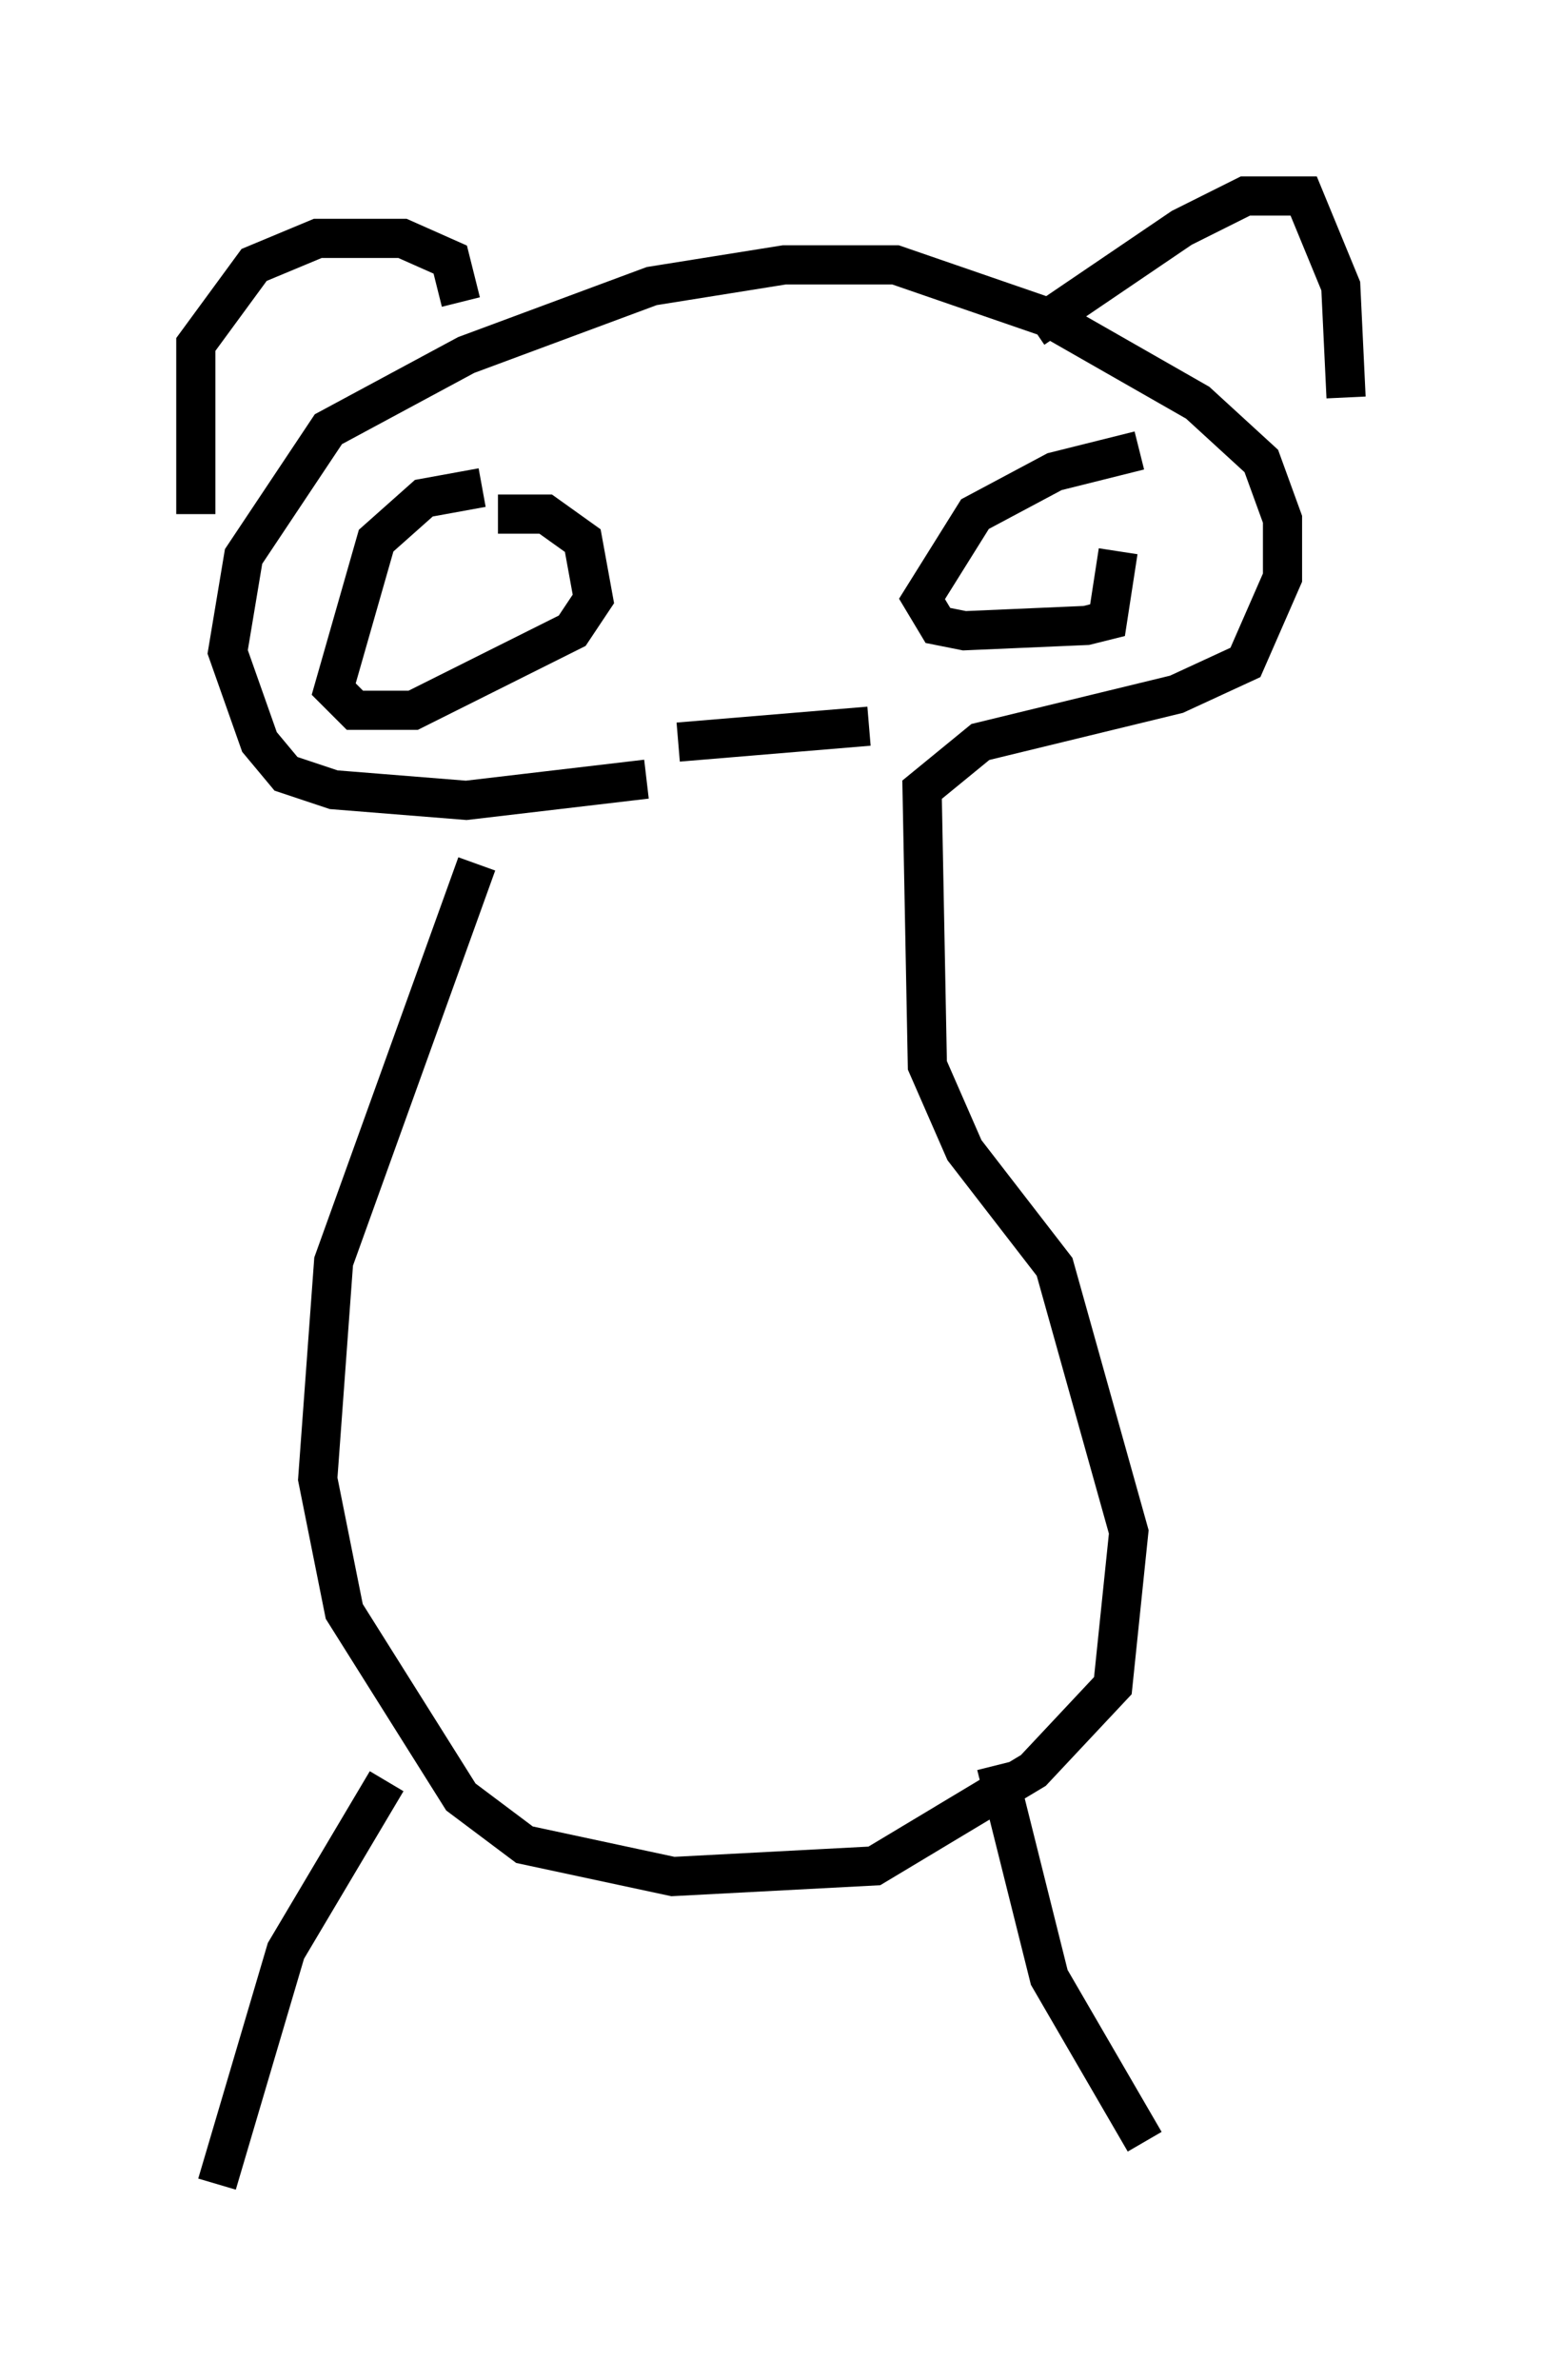 <?xml version="1.0" encoding="utf-8" ?>
<svg baseProfile="full" height="60.744" version="1.1" width="39.364" xmlns="http://www.w3.org/2000/svg" xmlns:ev="http://www.w3.org/2001/xml-events" xmlns:xlink="http://www.w3.org/1999/xlink"><defs /><rect fill="white" height="60.744" width="39.364" x="0" y="0" /><path d="M12.848, 18.802 m-0.677, 3.248 l-3.654, 10.149 -0.406, 5.548 l0.677, 3.383 2.977, 4.736 l1.624, 1.218 3.789, 0.812 l5.142, -0.271 4.059, -2.436 l2.03, -2.165 0.406, -3.924 l-1.894, -6.766 -2.3, -2.977 l-0.947, -2.165 -0.135, -7.036 l1.488, -1.218 5.007, -1.218 l1.759, -0.812 0.947, -2.165 l0.0, -1.488 -0.541, -1.488 l-1.624, -1.488 -3.789, -2.165 l-3.924, -1.353 -2.842, 0.0 l-3.383, 0.541 -4.736, 1.759 l-3.518, 1.894 -2.165, 3.248 l-0.406, 2.436 0.812, 2.3 l0.677, 0.812 1.218, 0.406 l3.383, 0.271 4.601, -0.541 m-4.195, -7.442 l-1.488, 0.271 -1.218, 1.083 l-1.083, 3.789 0.541, 0.541 l1.488, 0.0 4.059, -2.03 l0.541, -0.812 -0.271, -1.488 l-0.947, -0.677 -1.218, 0.0 m16.373, -1.624 l-2.165, 0.541 -2.03, 1.083 l-1.353, 2.165 0.406, 0.677 l0.677, 0.135 3.112, -0.135 l0.541, -0.135 0.271, -1.759 m-11.231, 4.871 l4.871, -0.406 m-17.185, -5.413 l0.0, -4.33 1.488, -2.03 l1.624, -0.677 2.165, 0.0 l1.218, 0.541 0.271, 1.083 m14.614, 0.677 l3.789, -2.571 1.624, -0.812 l1.488, 0.0 0.947, 2.3 l0.135, 2.842 m-24.492, 35.318 l-2.571, 4.33 -1.759, 5.954 m19.892, -10.69 l1.353, 5.413 2.436, 4.195 " fill="none" stroke="black" stroke-width="1" /></svg>